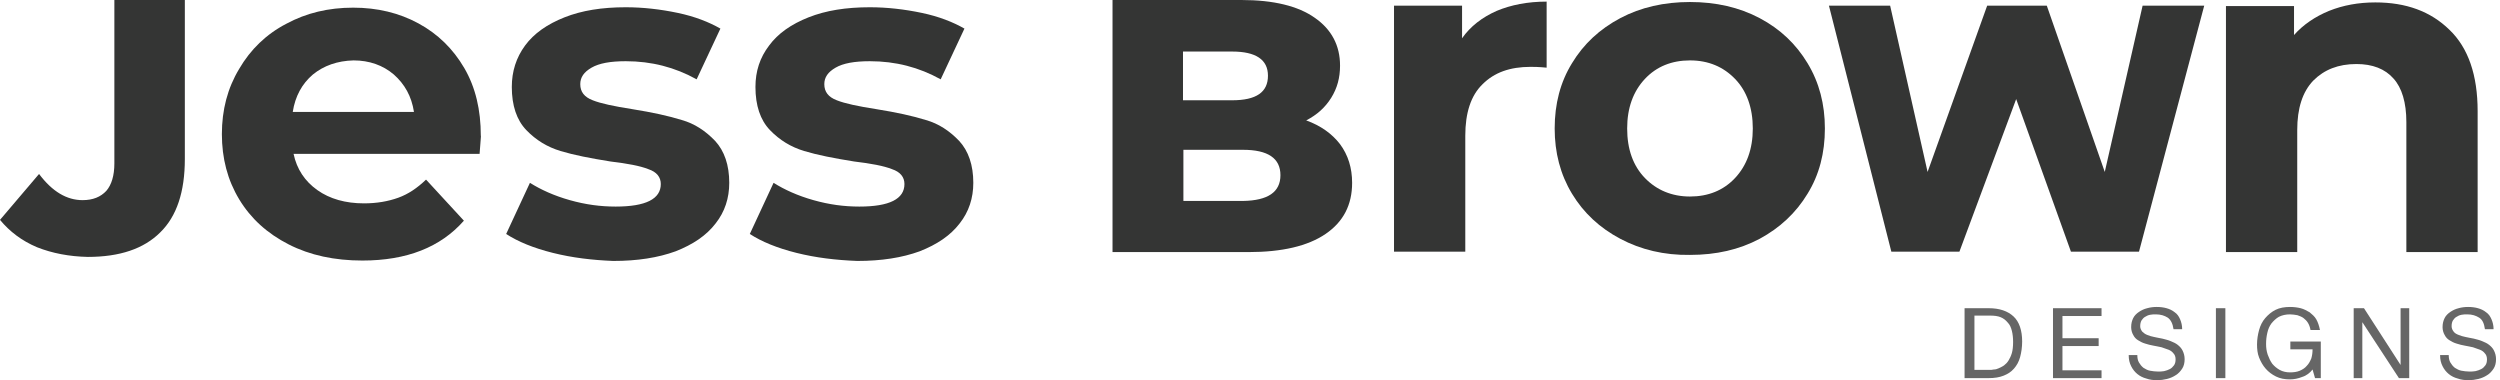 <svg width="217" height="33" viewBox="0 0 217 33" fill="none" xmlns="http://www.w3.org/2000/svg">
<path d="M116.316 12.514C117.015 13.457 117.364 14.576 117.364 15.869C117.364 17.792 116.595 19.26 115.057 20.308C113.519 21.357 111.282 21.881 108.381 21.881H96.567V0H107.752C110.548 0 112.68 0.525 114.114 1.538C115.582 2.552 116.316 3.95 116.316 5.698C116.316 6.746 116.071 7.655 115.547 8.494C115.022 9.333 114.323 9.962 113.379 10.451C114.638 10.906 115.616 11.605 116.316 12.514ZM102.684 4.474V8.704H106.948C109.045 8.704 110.059 8.005 110.059 6.572C110.059 5.174 109.01 4.474 106.948 4.474H102.684ZM111.142 15.205C111.142 13.737 110.059 13.003 107.892 13.003H102.719V17.442H107.892C110.059 17.407 111.142 16.673 111.142 15.205Z" fill="#343534"/>
<path d="M129.913 0.944C131.172 0.42 132.605 0.14 134.248 0.14V5.873C133.549 5.803 133.094 5.803 132.849 5.803C131.067 5.803 129.704 6.292 128.69 7.306C127.676 8.284 127.187 9.787 127.187 11.78V21.846H121V0.49H126.907V3.321C127.641 2.272 128.655 1.503 129.913 0.944Z" fill="#343534"/>
<path d="M140.644 20.728C138.861 19.784 137.463 18.491 136.449 16.813C135.436 15.135 134.946 13.248 134.946 11.151C134.946 9.018 135.436 7.131 136.449 5.488C137.463 3.81 138.861 2.517 140.644 1.573C142.426 0.63 144.454 0.175 146.691 0.175C148.928 0.175 150.955 0.63 152.738 1.573C154.52 2.517 155.883 3.81 156.897 5.488C157.911 7.166 158.4 9.053 158.4 11.151C158.4 13.283 157.911 15.17 156.897 16.813C155.883 18.491 154.485 19.784 152.738 20.728C150.955 21.672 148.963 22.126 146.691 22.126C144.454 22.161 142.426 21.672 140.644 20.728ZM150.605 15.45C151.619 14.366 152.143 12.933 152.143 11.151C152.143 9.368 151.619 7.9 150.605 6.851C149.592 5.803 148.298 5.243 146.691 5.243C145.118 5.243 143.79 5.768 142.776 6.851C141.762 7.935 141.238 9.368 141.238 11.151C141.238 12.968 141.762 14.401 142.776 15.45C143.79 16.498 145.118 17.058 146.691 17.058C148.264 17.058 149.592 16.533 150.605 15.45Z" fill="#343534"/>
<path d="M191.327 0.49L185.665 21.846H179.758L175.004 8.599L170.076 21.846H164.169L158.751 0.49H164.064L167.314 14.925L172.487 0.49H177.661L182.694 14.925L185.979 0.49H191.327Z" fill="#343534"/>
<path d="M212.613 2.587C214.255 4.16 215.059 6.537 215.059 9.648V21.881H208.872V10.591C208.872 8.914 208.488 7.62 207.754 6.816C207.02 5.977 205.936 5.558 204.538 5.558C202.965 5.558 201.742 6.047 200.798 6.991C199.855 7.97 199.4 9.403 199.4 11.29V21.881H193.213V0.525H199.121V3.041C199.924 2.133 200.973 1.433 202.161 0.944C203.385 0.455 204.713 0.21 206.181 0.21C208.838 0.21 210.97 0.979 212.613 2.587Z" fill="#343534"/>
<path d="M3.216 21.461C1.888 20.902 0.839 20.098 0 19.085L3.39 15.1C4.544 16.638 5.802 17.372 7.165 17.372C8.074 17.372 8.738 17.092 9.228 16.568C9.682 16.044 9.927 15.24 9.927 14.191V4.789V0H16.044V13.807C16.044 16.638 15.345 18.77 13.912 20.168C12.478 21.601 10.381 22.3 7.62 22.3C6.012 22.265 4.544 21.986 3.216 21.461Z" fill="#343534"/>
<path d="M41.629 13.353H25.481C25.761 14.681 26.46 15.729 27.543 16.498C28.627 17.267 29.99 17.652 31.598 17.652C32.716 17.652 33.695 17.477 34.569 17.163C35.443 16.848 36.212 16.324 36.981 15.59L40.266 19.155C38.239 21.462 35.303 22.615 31.458 22.615C29.046 22.615 26.914 22.161 25.062 21.217C23.209 20.273 21.776 18.98 20.762 17.302C19.749 15.625 19.259 13.737 19.259 11.64C19.259 9.543 19.749 7.655 20.762 5.977C21.741 4.3 23.104 2.971 24.852 2.063C26.599 1.119 28.522 0.665 30.654 0.665C32.751 0.665 34.639 1.119 36.316 2.028C37.994 2.937 39.322 4.23 40.301 5.908C41.28 7.585 41.734 9.543 41.734 11.78C41.769 11.745 41.699 12.304 41.629 13.353ZM27.159 6.467C26.215 7.271 25.621 8.354 25.411 9.717H35.932C35.722 8.354 35.128 7.306 34.184 6.467C33.241 5.663 32.052 5.243 30.689 5.243C29.291 5.278 28.102 5.698 27.159 6.467Z" fill="#343534"/>
<path d="M47.99 21.951C46.312 21.532 44.949 20.972 43.935 20.308L45.998 15.869C46.941 16.463 48.095 16.988 49.458 17.372C50.821 17.757 52.114 17.931 53.443 17.931C56.064 17.931 57.357 17.267 57.357 15.974C57.357 15.38 57.008 14.925 56.274 14.681C55.575 14.401 54.456 14.191 52.988 14.017C51.24 13.737 49.807 13.457 48.654 13.108C47.501 12.758 46.522 12.164 45.683 11.29C44.844 10.416 44.425 9.158 44.425 7.55C44.425 6.187 44.809 4.999 45.578 3.95C46.347 2.902 47.501 2.098 49.004 1.503C50.507 0.909 52.254 0.63 54.316 0.63C55.819 0.63 57.322 0.804 58.825 1.119C60.328 1.433 61.552 1.923 62.531 2.482L60.468 6.886C58.581 5.838 56.553 5.313 54.316 5.313C52.988 5.313 52.01 5.488 51.345 5.873C50.681 6.257 50.367 6.711 50.367 7.306C50.367 7.97 50.716 8.424 51.45 8.704C52.149 8.983 53.303 9.228 54.876 9.473C56.623 9.752 58.056 10.067 59.175 10.416C60.294 10.731 61.237 11.36 62.076 12.234C62.88 13.108 63.299 14.331 63.299 15.869C63.299 17.198 62.915 18.386 62.111 19.399C61.307 20.448 60.154 21.217 58.651 21.811C57.113 22.371 55.33 22.65 53.233 22.65C51.415 22.58 49.668 22.371 47.99 21.951Z" fill="#343534"/>
<path d="M69.138 21.951C67.46 21.532 66.097 20.972 65.084 20.308L67.146 15.869C68.09 16.463 69.243 16.988 70.606 17.372C71.969 17.757 73.263 17.931 74.591 17.931C77.212 17.931 78.506 17.267 78.506 15.974C78.506 15.38 78.156 14.925 77.422 14.681C76.723 14.401 75.604 14.191 74.136 14.017C72.389 13.737 70.956 13.457 69.802 13.108C68.649 12.758 67.67 12.164 66.831 11.29C65.992 10.416 65.573 9.158 65.573 7.55C65.573 6.187 65.957 4.999 66.761 3.95C67.53 2.902 68.684 2.098 70.187 1.503C71.69 0.909 73.437 0.63 75.5 0.63C77.003 0.63 78.506 0.804 80.009 1.119C81.512 1.433 82.735 1.923 83.714 2.482L81.651 6.886C79.764 5.838 77.737 5.313 75.5 5.313C74.171 5.313 73.193 5.488 72.528 5.873C71.864 6.257 71.55 6.711 71.55 7.306C71.55 7.97 71.899 8.424 72.633 8.704C73.332 8.983 74.486 9.228 76.059 9.473C77.806 9.752 79.24 10.067 80.358 10.416C81.477 10.731 82.42 11.36 83.259 12.234C84.063 13.108 84.483 14.331 84.483 15.869C84.483 17.198 84.098 18.386 83.294 19.399C82.49 20.448 81.337 21.217 79.834 21.811C78.296 22.371 76.513 22.65 74.416 22.65C72.564 22.58 70.816 22.371 69.138 21.951Z" fill="#343534"/>
<path d="M172.631 26.752C173.559 26.752 174.273 27.002 174.773 27.466C175.273 27.93 175.523 28.68 175.523 29.644C175.523 30.144 175.451 30.608 175.344 31C175.237 31.393 175.059 31.715 174.809 32C174.559 32.286 174.273 32.464 173.916 32.607C173.559 32.75 173.13 32.822 172.595 32.822H170.524V26.752H172.631ZM172.702 32.107C172.809 32.107 172.916 32.107 173.059 32.072C173.202 32.072 173.345 32.036 173.488 31.965C173.63 31.893 173.809 31.822 173.952 31.715C174.094 31.608 174.237 31.465 174.344 31.286C174.452 31.108 174.559 30.893 174.63 30.643C174.702 30.393 174.737 30.072 174.737 29.679C174.737 29.322 174.702 29.001 174.63 28.715C174.559 28.43 174.452 28.18 174.273 28.001C174.095 27.787 173.916 27.644 173.666 27.537C173.416 27.43 173.095 27.394 172.738 27.394H171.381V32.107H172.702Z" fill="#666666"/>
<path d="M182.413 26.752V27.43H179.021V29.358H182.163V30.037H179.021V32.143H182.413V32.822H178.2V26.752H182.413Z" fill="#666666"/>
<path d="M188.163 27.573C187.877 27.394 187.556 27.287 187.127 27.287C186.949 27.287 186.806 27.287 186.627 27.323C186.449 27.358 186.306 27.43 186.199 27.501C186.056 27.573 185.984 27.68 185.877 27.823C185.806 27.965 185.77 28.108 185.77 28.323C185.77 28.501 185.842 28.644 185.949 28.787C186.056 28.894 186.199 29.001 186.377 29.072C186.556 29.144 186.77 29.215 186.984 29.251C187.198 29.287 187.448 29.358 187.698 29.394C187.948 29.465 188.163 29.501 188.412 29.608C188.662 29.715 188.841 29.787 189.02 29.929C189.198 30.072 189.341 30.215 189.448 30.429C189.555 30.643 189.626 30.893 189.626 31.179C189.626 31.5 189.555 31.786 189.412 32C189.269 32.215 189.091 32.429 188.841 32.572C188.627 32.714 188.377 32.822 188.091 32.893C187.805 32.964 187.52 33 187.27 33C186.913 33 186.591 32.964 186.306 32.857C186.02 32.786 185.735 32.643 185.52 32.464C185.306 32.286 185.128 32.072 184.985 31.786C184.842 31.5 184.771 31.215 184.771 30.822H185.52C185.52 31.072 185.556 31.286 185.663 31.465C185.77 31.643 185.877 31.786 186.056 31.929C186.234 32.036 186.413 32.143 186.627 32.179C186.841 32.215 187.056 32.25 187.306 32.25C187.484 32.25 187.663 32.25 187.841 32.215C188.02 32.179 188.198 32.107 188.341 32.036C188.484 31.965 188.591 31.857 188.698 31.715C188.805 31.572 188.841 31.393 188.841 31.179C188.841 30.965 188.77 30.786 188.662 30.679C188.555 30.536 188.412 30.429 188.234 30.358C188.055 30.286 187.841 30.215 187.627 30.144C187.413 30.108 187.163 30.036 186.913 30.001C186.663 29.965 186.449 29.894 186.199 29.822C185.949 29.751 185.77 29.644 185.592 29.537C185.413 29.43 185.27 29.287 185.163 29.072C185.056 28.894 184.985 28.644 184.985 28.394C184.985 28.073 185.056 27.823 185.163 27.608C185.27 27.394 185.449 27.216 185.663 27.073C185.877 26.93 186.092 26.823 186.377 26.752C186.627 26.68 186.913 26.644 187.198 26.644C187.52 26.644 187.805 26.68 188.055 26.752C188.305 26.823 188.555 26.93 188.77 27.109C188.984 27.251 189.127 27.466 189.234 27.716C189.341 27.965 189.412 28.251 189.412 28.573H188.662C188.591 28.073 188.412 27.751 188.163 27.573Z" fill="#666666"/>
<path d="M193.162 26.752V32.822H192.341V26.752H193.162Z" fill="#666666"/>
<path d="M199.838 32.714C199.481 32.857 199.124 32.929 198.767 32.929C198.302 32.929 197.91 32.857 197.553 32.679C197.196 32.5 196.91 32.286 196.66 32C196.41 31.715 196.232 31.393 196.089 31.036C195.946 30.679 195.91 30.286 195.91 29.894C195.91 29.465 195.982 29.037 196.089 28.644C196.196 28.251 196.374 27.894 196.624 27.608C196.874 27.323 197.16 27.073 197.517 26.894C197.874 26.716 198.302 26.644 198.767 26.644C199.088 26.644 199.409 26.68 199.695 26.752C199.981 26.823 200.231 26.966 200.481 27.109C200.695 27.287 200.909 27.466 201.052 27.716C201.195 27.965 201.302 28.287 201.373 28.644H200.552C200.516 28.43 200.445 28.215 200.338 28.037C200.231 27.858 200.088 27.716 199.945 27.608C199.802 27.501 199.624 27.43 199.409 27.358C199.195 27.323 198.981 27.287 198.767 27.287C198.41 27.287 198.088 27.358 197.803 27.501C197.553 27.644 197.338 27.858 197.16 28.073C196.981 28.323 196.874 28.573 196.803 28.894C196.731 29.215 196.696 29.501 196.696 29.858C196.696 30.179 196.731 30.465 196.838 30.786C196.946 31.072 197.053 31.322 197.231 31.572C197.41 31.786 197.624 31.965 197.874 32.107C198.124 32.25 198.445 32.322 198.767 32.322C199.088 32.322 199.374 32.286 199.624 32.179C199.874 32.072 200.088 31.929 200.231 31.75C200.409 31.572 200.516 31.358 200.623 31.108C200.695 30.858 200.73 30.608 200.73 30.322H198.802V29.644H201.445V32.822H200.945L200.73 32.072C200.516 32.357 200.195 32.607 199.838 32.714Z" fill="#666666"/>
<path d="M205.193 26.752L208.371 31.679V26.752H209.121V32.822H208.228L205.05 27.965V32.822H204.3V26.752H205.193Z" fill="#666666"/>
<path d="M215.192 27.573C214.906 27.394 214.585 27.287 214.157 27.287C213.978 27.287 213.835 27.287 213.657 27.323C213.478 27.358 213.335 27.43 213.228 27.501C213.085 27.573 213.014 27.68 212.907 27.823C212.835 27.965 212.8 28.108 212.8 28.323C212.8 28.501 212.871 28.644 212.978 28.787C213.085 28.93 213.228 29.001 213.407 29.072C213.585 29.144 213.8 29.215 214.014 29.251C214.228 29.287 214.478 29.358 214.728 29.394C214.978 29.465 215.192 29.501 215.442 29.608C215.692 29.715 215.87 29.787 216.049 29.929C216.228 30.072 216.37 30.215 216.477 30.429C216.585 30.643 216.656 30.893 216.656 31.179C216.656 31.5 216.585 31.786 216.442 32C216.299 32.215 216.12 32.429 215.87 32.572C215.656 32.714 215.406 32.822 215.121 32.893C214.835 32.964 214.549 33 214.299 33C213.942 33 213.621 32.964 213.335 32.857C213.05 32.786 212.764 32.643 212.55 32.464C212.336 32.286 212.157 32.072 212.014 31.786C211.871 31.5 211.8 31.215 211.8 30.822H212.55C212.55 31.072 212.586 31.286 212.693 31.465C212.8 31.643 212.907 31.786 213.085 31.929C213.264 32.036 213.442 32.143 213.657 32.179C213.871 32.215 214.085 32.25 214.335 32.25C214.514 32.25 214.692 32.25 214.871 32.215C215.049 32.179 215.228 32.107 215.371 32.036C215.513 31.965 215.621 31.857 215.728 31.715C215.835 31.572 215.87 31.393 215.87 31.179C215.87 30.965 215.799 30.786 215.692 30.679C215.585 30.536 215.442 30.429 215.263 30.358C215.085 30.286 214.871 30.215 214.657 30.144C214.442 30.108 214.192 30.036 213.942 30.001C213.692 29.965 213.478 29.894 213.228 29.822C212.978 29.751 212.8 29.644 212.621 29.537C212.443 29.43 212.3 29.287 212.193 29.072C212.086 28.894 212.014 28.644 212.014 28.394C212.014 28.073 212.086 27.823 212.193 27.608C212.3 27.394 212.478 27.216 212.693 27.073C212.907 26.93 213.121 26.823 213.407 26.752C213.657 26.68 213.942 26.644 214.228 26.644C214.549 26.644 214.835 26.68 215.085 26.752C215.335 26.823 215.585 26.93 215.799 27.109C216.013 27.251 216.156 27.466 216.263 27.716C216.37 27.965 216.442 28.251 216.442 28.573H215.692C215.621 28.073 215.478 27.751 215.192 27.573Z" fill="#666666"/>
</svg>
